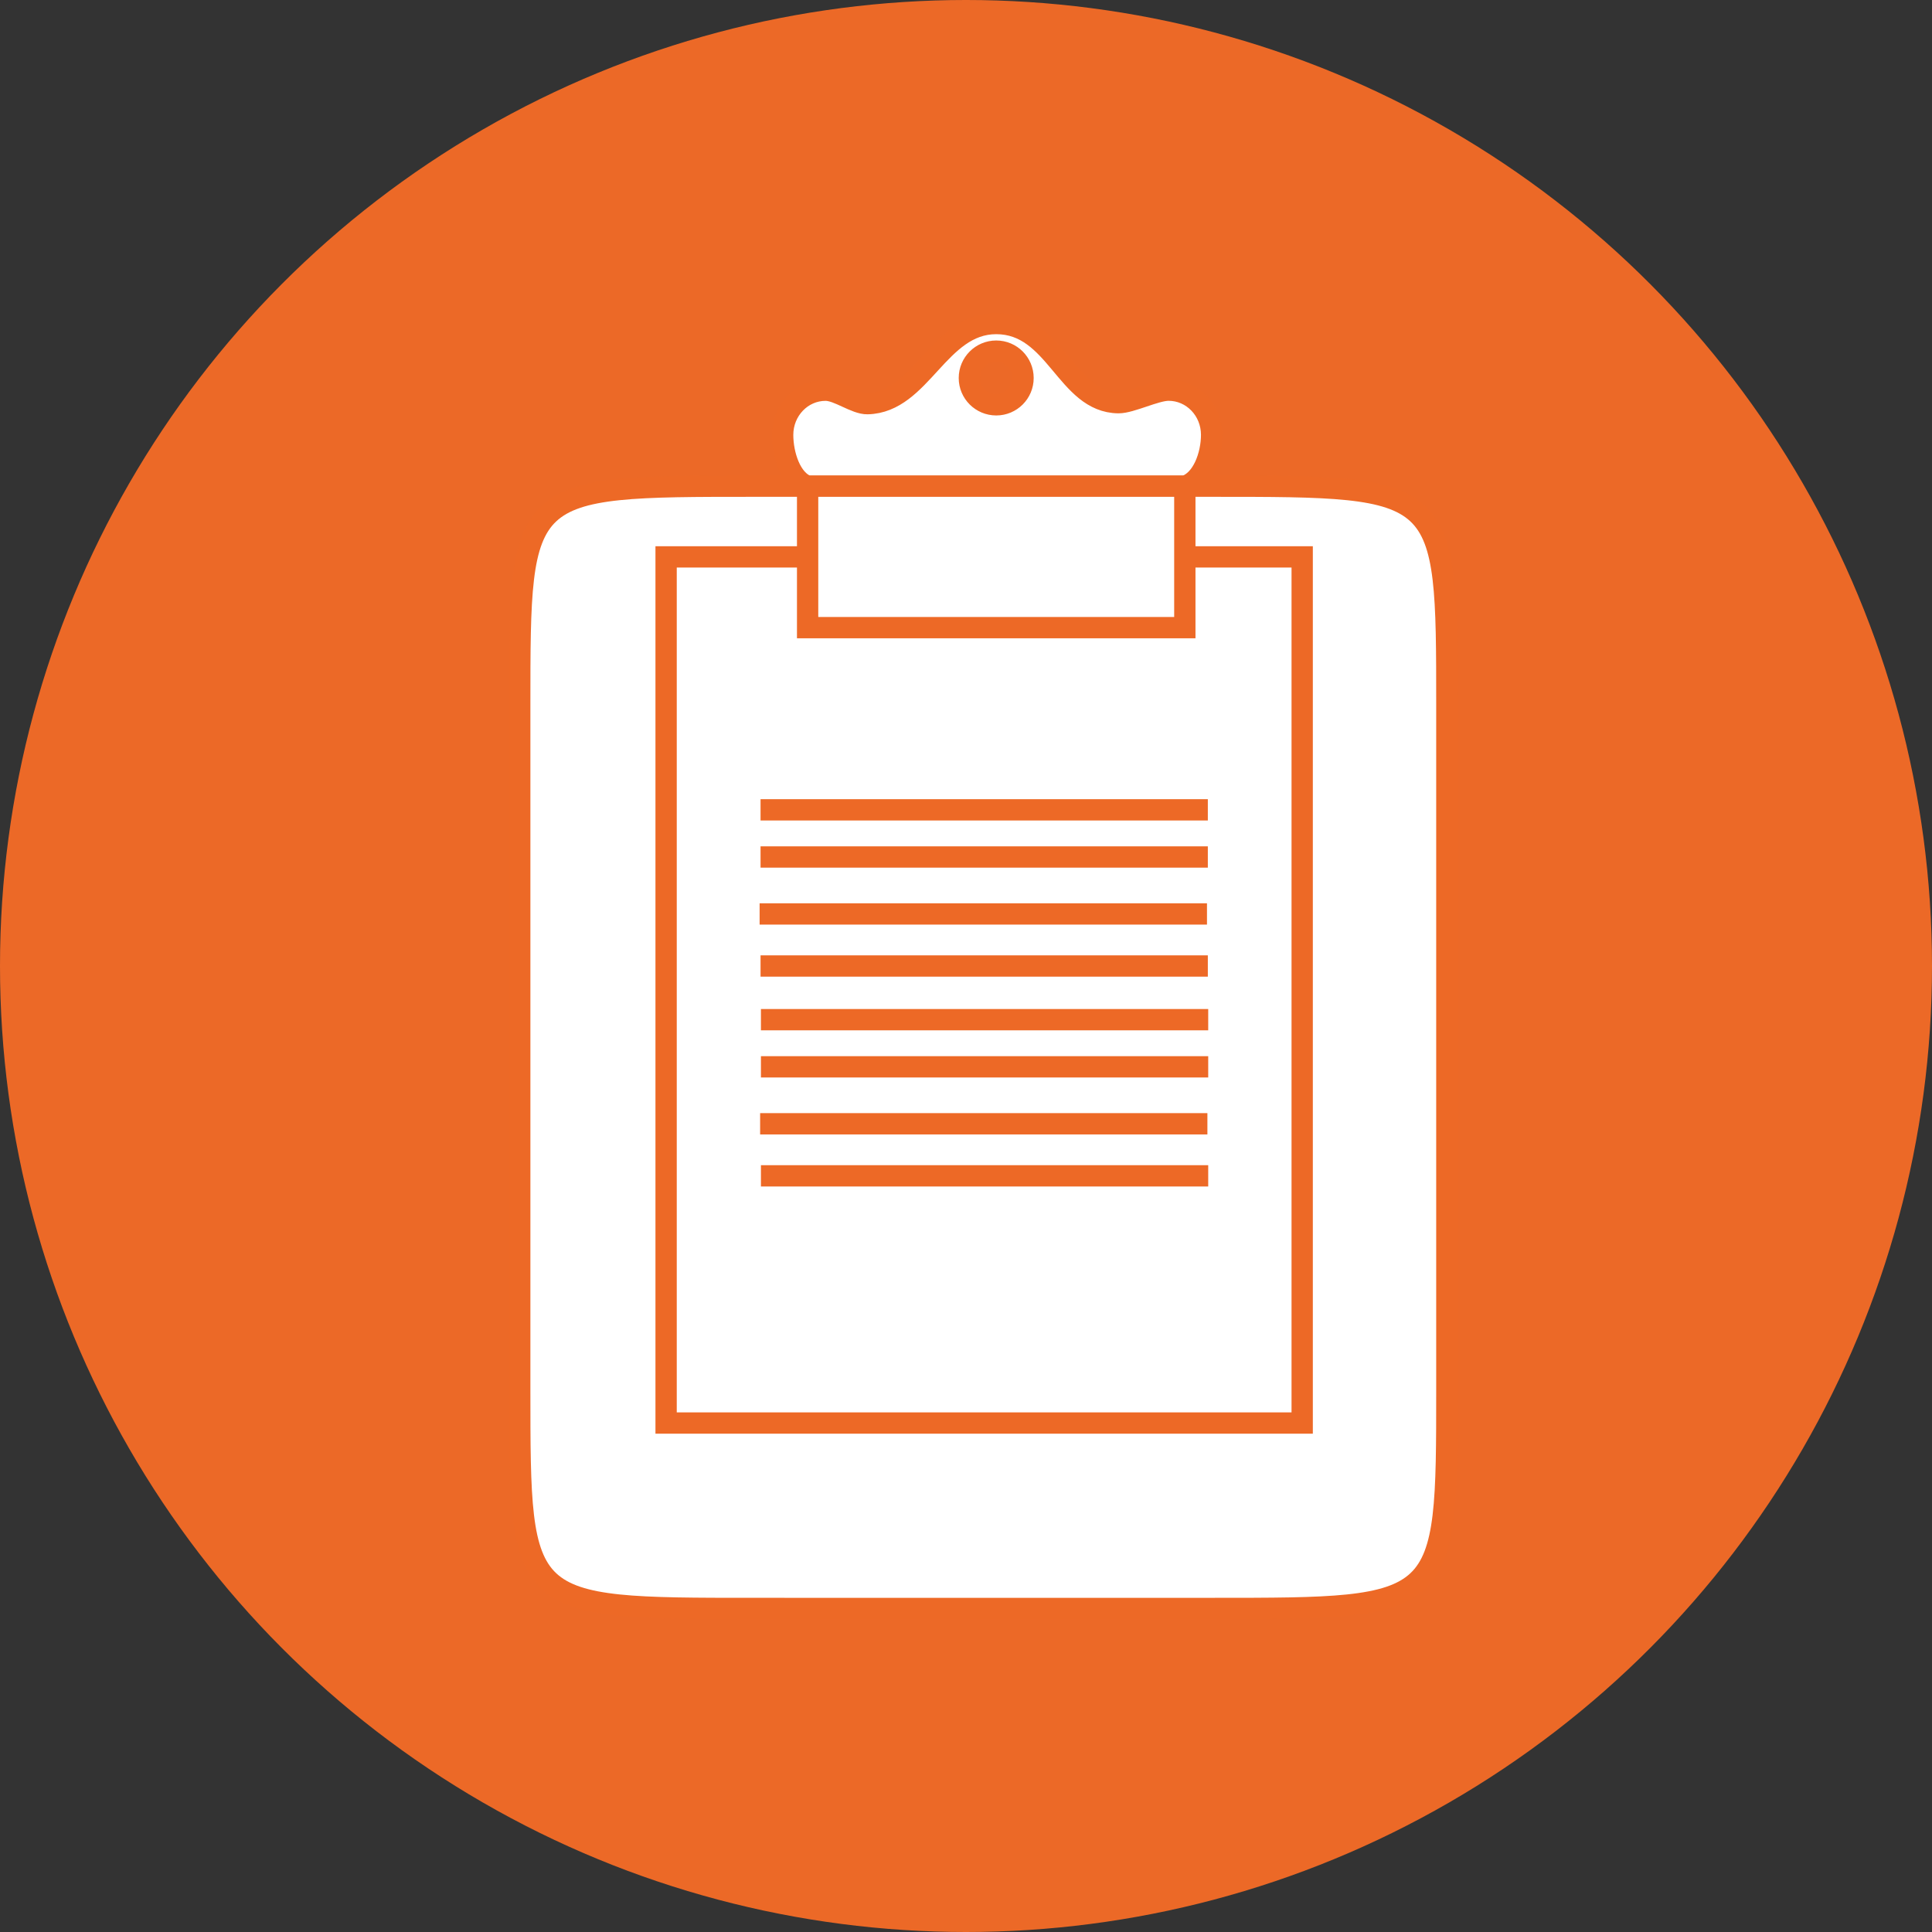 <?xml version="1.0" encoding="utf-8"?>
<!-- Generator: Adobe Illustrator 16.0.0, SVG Export Plug-In . SVG Version: 6.00 Build 0)  -->
<!DOCTYPE svg PUBLIC "-//W3C//DTD SVG 1.1//EN" "http://www.w3.org/Graphics/SVG/1.1/DTD/svg11.dtd">
<svg version="1.1" id="Capa_1" xmlns="http://www.w3.org/2000/svg" xmlns:xlink="http://www.w3.org/1999/xlink" x="0px" y="0px"
	 width="45.354px" height="45.354px" viewBox="0 0 45.354 45.354" enable-background="new 0 0 45.354 45.354" xml:space="preserve">
<rect x="0" y="0" width="45.354" height="45.354" fill="#333333" stroke="none"/>
<g>
	<circle fill="#EC6927" cx="22.677" cy="22.677" r="22.677"/>
	<g>
		<path fill="#FFFFFF" stroke="#ED6926" stroke-width="0.5" stroke-miterlimit="10" d="M33.965,32.618c0,5.141,0,5.141-5.498,5.141
			H17.699c-5.498,0-5.498,0-5.498-5.141V16.554c0-5.141,0-5.141,5.498-5.141h10.768c5.498,0,5.498,0,5.498,5.141V32.618z"/>
		<path fill="#FFFFFF" stroke="#ED6926" stroke-width="0.5" stroke-miterlimit="10" d="M28.443,10.208
			c0-0.58-0.451-1.049-1.01-1.049c-0.309,0-0.885,0.297-1.178,0.294c-1.227-0.011-1.461-1.858-2.869-1.858
			c-1.357,0-1.758,1.852-3.021,1.881c-0.281,0.007-0.688-0.316-0.984-0.316c-0.557,0-1.008,0.469-1.008,1.049
			c0,0.463,0.188,1.064,0.586,1.205c-0.064,0.131,0,0,0,0h8.855c0,0,0.061,0.124,0,0C28.232,11.284,28.443,10.685,28.443,10.208z
			 M23.387,9.503c-0.348,0-0.631-0.281-0.631-0.629c0-0.349,0.283-0.631,0.631-0.631s0.629,0.282,0.629,0.631
			C24.016,9.222,23.734,9.503,23.387,9.503z"/>
		
			<rect x="15.637" y="13.073" fill="#FFFFFF" stroke="#ED6926" stroke-width="0.5" stroke-miterlimit="10" width="14.932" height="20.333"/>
		
			<rect x="18.959" y="11.413" fill="#FFFFFF" stroke="#ED6926" stroke-width="0.5" stroke-miterlimit="10" width="8.855" height="3.321"/>
		
			<line fill="#FFFFFF" stroke="#ED6926" stroke-width="0.5" stroke-miterlimit="10" x1="17.854" y1="19.011" x2="28.354" y2="19.011"/>
		
			<line fill="#FFFFFF" stroke="#ED6926" stroke-width="0.5" stroke-miterlimit="10" x1="17.854" y1="20.118" x2="28.354" y2="20.118"/>
		
			<line fill="#FFFFFF" stroke="#ED6926" stroke-width="0.5" stroke-miterlimit="10" x1="17.832" y1="21.455" x2="28.334" y2="21.455"/>
		
			<line fill="#FFFFFF" stroke="#ED6926" stroke-width="0.5" stroke-miterlimit="10" x1="17.854" y1="22.677" x2="28.354" y2="22.677"/>
		
			<line fill="#FFFFFF" stroke="#ED6926" stroke-width="0.5" stroke-miterlimit="10" x1="17.863" y1="23.937" x2="28.363" y2="23.937"/>
		
			<line fill="#FFFFFF" stroke="#ED6926" stroke-width="0.5" stroke-miterlimit="10" x1="17.863" y1="25.044" x2="28.363" y2="25.044"/>
		
			<line fill="#FFFFFF" stroke="#ED6926" stroke-width="0.5" stroke-miterlimit="10" x1="17.844" y1="26.381" x2="28.344" y2="26.381"/>
		
			<line fill="#FFFFFF" stroke="#ED6926" stroke-width="0.5" stroke-miterlimit="10" x1="17.863" y1="27.603" x2="28.363" y2="27.603"/>
	</g>
</g>
</svg>
